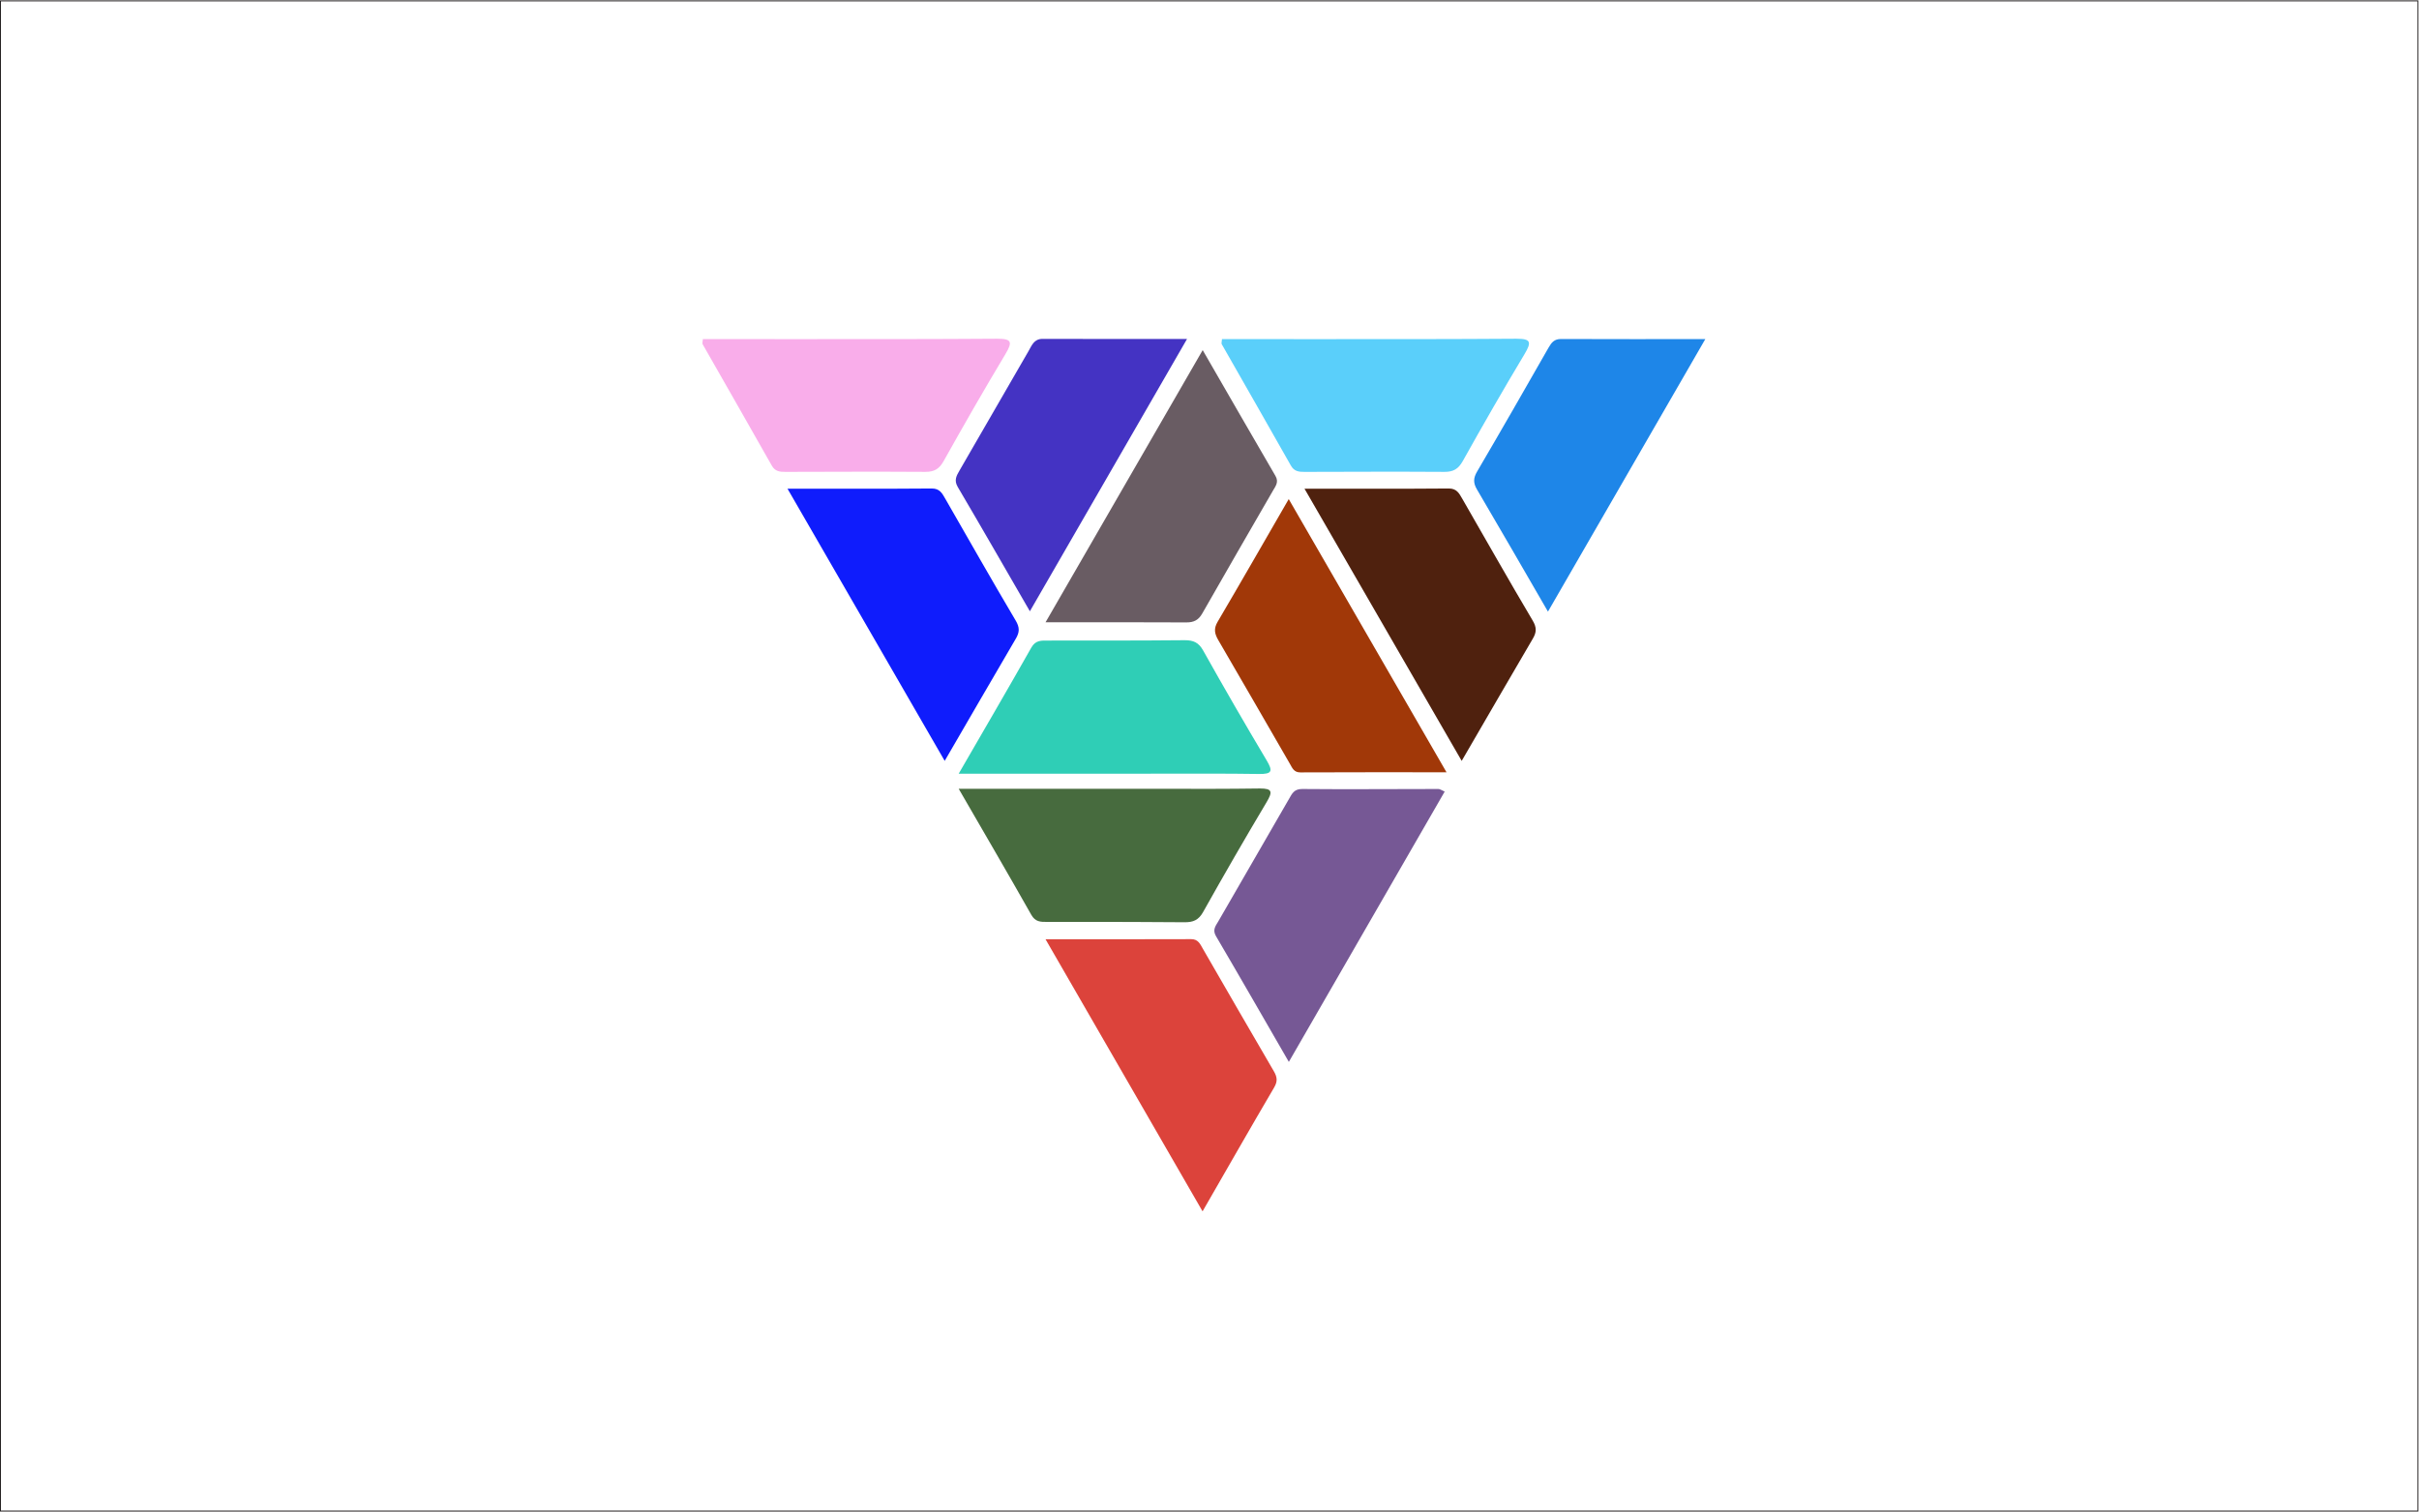 <?xml version="1.0" encoding="UTF-8" standalone="no"?>
<!-- Created with Inkscape (http://www.inkscape.org/) -->

<svg
   xmlns:dc="http://purl.org/dc/elements/1.1/"
   xmlns:cc="http://creativecommons.org/ns#"
   xmlns:rdf="http://www.w3.org/1999/02/22-rdf-syntax-ns#"
   xmlns:svg="http://www.w3.org/2000/svg"
   xmlns="http://www.w3.org/2000/svg"
   xmlns:sodipodi="http://sodipodi.sourceforge.net/DTD/sodipodi-0.dtd"
   xmlns:inkscape="http://www.inkscape.org/namespaces/inkscape"
   version="1.1"
   id="svg2"
   xml:space="preserve"
   width="1706.667"
   height="1066.667"
   viewBox="0 0 1706.667 1066.667"
   sodipodi:docname="knot-simple-colored.svg"
   inkscape:version="0.92.5 (2060ec1f9f, 2020-04-08)"><defs
     id="defs6"><clipPath
       clipPathUnits="userSpaceOnUse"
       id="clipPath20"><path
         d="M 0,800 H 1280 V 0 H 0 Z"
         id="path18"
         inkscape:connector-curvature="0" /></clipPath><clipPath
       clipPathUnits="userSpaceOnUse"
       id="clipPath30"><path
         d="m 666.281,382.769 c -16.431,-0.237 -32.866,-0.201 -49.301,-0.167 v 0 c -5.987,0.012 -11.975,0.025 -17.962,0.025 v 0 c -29.724,-0.006 -59.451,-0.002 -91.609,-0.002 v 0 c 13.623,-23.574 26.196,-45.08 38.453,-66.767 v 0 c 2.124,-3.758 4.991,-3.737 8.205,-3.716 v 0 c 0.242,10e-4 0.488,0.003 0.734,0.003 v 0 c 4.91,-0.003 9.819,-0.003 14.73,-0.003 v 0 c 19.113,10e-4 38.226,0.002 57.337,-0.183 v 0 c 4.644,-0.045 7.498,1.102 9.922,5.427 v 0 c 10.935,19.524 22.127,38.91 33.586,58.134 v 0 c 3.346,5.617 2.956,7.254 -3.493,7.254 v 0 c -0.195,0 -0.396,-0.002 -0.602,-0.005"
         id="path28"
         inkscape:connector-curvature="0" /></clipPath><radialGradient
       fx="0"
       fy="0"
       cx="0"
       cy="0"
       r="1"
       gradientUnits="userSpaceOnUse"
       gradientTransform="matrix(1.592,572.817,572.817,-1.592,640.596,114.274)"
       spreadMethod="pad"
       id="radialGradient42"><stop
         style="stop-opacity:1;stop-color:#5b3f1e"
         offset="0"
         id="stop36" /><stop
         style="stop-opacity:1;stop-color:#fadc57"
         offset="0.545"
         id="stop38" /><stop
         style="stop-opacity:1;stop-color:#5b3f1e"
         offset="1"
         id="stop40" /></radialGradient><clipPath
       clipPathUnits="userSpaceOnUse"
       id="clipPath52"><path
         d="m 626.868,461.272 c -24.019,-0.232 -48.044,-0.169 -72.067,-0.186 v 0 c -3.51,0 -6.654,0.33 -8.939,-3.711 v 0 c -12.257,-21.686 -24.83,-43.193 -38.453,-66.768 v 0 c 32.158,0 61.885,0.005 91.609,-0.002 v 0 c 5.987,-0.001 11.975,0.012 17.962,0.025 v 0 c 16.435,0.034 32.87,0.069 49.301,-0.167 v 0 c 7.023,-0.1 7.542,1.463 4.095,7.25 v 0 c -11.459,19.223 -22.651,38.61 -33.586,58.133 v 0 c -2.379,4.244 -5.172,5.428 -9.665,5.428 v 0 c -0.085,0 -0.171,-10e-4 -0.257,-0.002"
         id="path50"
         inkscape:connector-curvature="0" /></clipPath><radialGradient
       fx="0"
       fy="0"
       cx="0"
       cy="0"
       r="1"
       gradientUnits="userSpaceOnUse"
       gradientTransform="matrix(1.592,572.823,572.823,-1.592,640.596,114.27)"
       spreadMethod="pad"
       id="radialGradient64"><stop
         style="stop-opacity:1;stop-color:#5b3f1e"
         offset="0"
         id="stop58" /><stop
         style="stop-opacity:1;stop-color:#fadc57"
         offset="0.545"
         id="stop60" /><stop
         style="stop-opacity:1;stop-color:#5b3f1e"
         offset="1"
         id="stop62" /></radialGradient><clipPath
       clipPathUnits="userSpaceOnUse"
       id="clipPath74"><path
         d="m 689.233,382.504 c -4.294,0.043 -5.366,-2.431 -6.957,-5.19 v 0 c -12.466,-21.621 -24.99,-43.209 -37.434,-64.841 v 0 c -1.361,-2.367 -3.257,-4.455 -1.273,-7.835 v 0 c 12.747,-21.703 25.262,-43.544 38.584,-66.611 v 0 c 27.901,48.404 55.122,95.628 82.491,143.112 v 0 c -1.645,0.7 -2.489,1.368 -3.329,1.368 v 0 c -24.027,-0.003 -48.055,-0.229 -72.082,-0.003"
         id="path72"
         inkscape:connector-curvature="0" /></clipPath><radialGradient
       fx="0"
       fy="0"
       cx="0"
       cy="0"
       r="1"
       gradientUnits="userSpaceOnUse"
       gradientTransform="matrix(1.592,572.816,572.816,-1.592,640.596,114.273)"
       spreadMethod="pad"
       id="radialGradient86"><stop
         style="stop-opacity:1;stop-color:#5b3f1e"
         offset="0"
         id="stop80" /><stop
         style="stop-opacity:1;stop-color:#fadc57"
         offset="0.545"
         id="stop82" /><stop
         style="stop-opacity:1;stop-color:#5b3f1e"
         offset="1"
         id="stop84" /></radialGradient><clipPath
       clipPathUnits="userSpaceOnUse"
       id="clipPath96"><path
         d="m 644.437,470.981 c -2.135,-3.63 -1.59,-6.295 0.371,-9.654 v 0 c 12.736,-21.798 25.279,-43.706 37.935,-65.549 v 0 c 1.221,-2.108 2.07,-4.5 5.477,-4.483 v 0 c 25.171,0.121 50.342,0.066 77.385,0.066 v 0 c -28.241,48.909 -55.618,96.317 -83.508,144.616 v 0 c -12.97,-22.447 -25.191,-43.795 -37.66,-64.996"
         id="path94"
         inkscape:connector-curvature="0" /></clipPath><radialGradient
       fx="0"
       fy="0"
       cx="0"
       cy="0"
       r="1"
       gradientUnits="userSpaceOnUse"
       gradientTransform="matrix(1.592,572.818,572.818,-1.592,640.596,114.273)"
       spreadMethod="pad"
       id="radialGradient108"><stop
         style="stop-opacity:1;stop-color:#5b3f1e"
         offset="0"
         id="stop102" /><stop
         style="stop-opacity:1;stop-color:#fadc57"
         offset="0.545"
         id="stop104" /><stop
         style="stop-opacity:1;stop-color:#5b3f1e"
         offset="1"
         id="stop106" /></radialGradient><clipPath
       clipPathUnits="userSpaceOnUse"
       id="clipPath118"><path
         d="m 553.385,470.761 c 26.418,0 50.456,0.07 74.495,-0.068 v 0 c 3.977,-0.022 6.449,1.205 8.47,4.765 v 0 c 12.339,21.706 24.891,43.295 37.361,64.925 v 0 c 1.406,2.439 3.263,4.598 1.358,7.862 v 0 c -12.639,21.679 -25.14,43.441 -38.512,66.604 v 0 C 608.544,566.317 581.45,519.378 553.385,470.761"
         id="path116"
         inkscape:connector-curvature="0" /></clipPath><radialGradient
       fx="0"
       fy="0"
       cx="0"
       cy="0"
       r="1"
       gradientUnits="userSpaceOnUse"
       gradientTransform="matrix(1.592,572.809,572.809,-1.592,640.595,114.279)"
       spreadMethod="pad"
       id="radialGradient130"><stop
         style="stop-opacity:1;stop-color:#5b3f1e"
         offset="0"
         id="stop124" /><stop
         style="stop-opacity:1;stop-color:#fadc57"
         offset="0.545"
         id="stop126" /><stop
         style="stop-opacity:1;stop-color:#5b3f1e"
         offset="1"
         id="stop128" /></radialGradient><clipPath
       clipPathUnits="userSpaceOnUse"
       id="clipPath140"><path
         d="m 766.757,541.589 c -24.865,-0.208 -49.734,-0.103 -76.322,-0.103 v 0 c 28.009,-48.512 55.237,-95.671 83.201,-144.104 v 0 c 13.238,22.784 25.405,43.817 37.688,64.781 v 0 c 1.953,3.331 2.065,5.836 -0.092,9.475 v 0 c -12.701,21.44 -24.98,43.132 -37.403,64.733 v 0 c -1.576,2.743 -2.903,5.219 -6.986,5.219 v 0 c -0.028,0 -0.057,0 -0.086,-10e-4"
         id="path138"
         inkscape:connector-curvature="0" /></clipPath><radialGradient
       fx="0"
       fy="0"
       cx="0"
       cy="0"
       r="1"
       gradientUnits="userSpaceOnUse"
       gradientTransform="matrix(1.592,572.814,572.814,-1.592,640.595,114.277)"
       spreadMethod="pad"
       id="radialGradient152"><stop
         style="stop-opacity:1;stop-color:#5b3f1e"
         offset="0"
         id="stop146" /><stop
         style="stop-opacity:1;stop-color:#fadc57"
         offset="0.545"
         id="stop148" /><stop
         style="stop-opacity:1;stop-color:#5b3f1e"
         offset="1"
         id="stop150" /></radialGradient><clipPath
       clipPathUnits="userSpaceOnUse"
       id="clipPath162"><path
         d="m 493.126,541.589 c -24.865,-0.208 -49.735,-0.103 -76.323,-0.103 v 0 c 28.009,-48.512 55.237,-95.671 83.202,-144.104 v 0 c 13.237,22.784 25.405,43.817 37.688,64.781 v 0 c 1.953,3.331 2.066,5.836 -0.093,9.475 v 0 c -12.698,21.44 -24.98,43.132 -37.402,64.733 v 0 c -1.577,2.743 -2.903,5.219 -6.985,5.219 v 0 c -0.029,0 -0.058,0 -0.087,-10e-4"
         id="path160"
         inkscape:connector-curvature="0" /></clipPath><radialGradient
       fx="0"
       fy="0"
       cx="0"
       cy="0"
       r="1"
       gradientUnits="userSpaceOnUse"
       gradientTransform="matrix(1.592,572.813,572.813,-1.592,639.596,114.277)"
       spreadMethod="pad"
       id="radialGradient174"><stop
         style="stop-opacity:1;stop-color:#5b3f1e"
         offset="0"
         id="stop168" /><stop
         style="stop-opacity:1;stop-color:#fadc57"
         offset="0.545"
         id="stop170" /><stop
         style="stop-opacity:1;stop-color:#5b3f1e"
         offset="1"
         id="stop172" /></radialGradient><clipPath
       clipPathUnits="userSpaceOnUse"
       id="clipPath184"><path
         d="M 819.642,616.201 C 807.125,594.282 794.586,572.374 781.817,550.6 v 0 c -2.046,-3.488 -2.136,-6.045 -0.084,-9.526 v 0 c 12.315,-20.915 24.41,-41.96 37.566,-64.664 v 0 c 28.04,48.573 55.26,95.724 83.278,144.264 v 0 c -26.684,0 -51.542,-0.049 -76.403,0.054 v 0 c -0.014,0 -0.027,0 -0.04,0 v 0 c -3.465,0 -4.966,-1.855 -6.492,-4.527"
         id="path182"
         inkscape:connector-curvature="0" /></clipPath><radialGradient
       fx="0"
       fy="0"
       cx="0"
       cy="0"
       r="1"
       gradientUnits="userSpaceOnUse"
       gradientTransform="matrix(1.592,572.82,572.82,-1.592,640.595,114.271)"
       spreadMethod="pad"
       id="radialGradient196"><stop
         style="stop-opacity:1;stop-color:#5b3f1e"
         offset="0"
         id="stop190" /><stop
         style="stop-opacity:1;stop-color:#fadc57"
         offset="0.545"
         id="stop192" /><stop
         style="stop-opacity:1;stop-color:#5b3f1e"
         offset="1"
         id="stop194" /></radialGradient><clipPath
       clipPathUnits="userSpaceOnUse"
       id="clipPath206"><path
         d="m 630.457,303.013 c -25.162,-0.099 -50.324,-0.051 -77.088,-0.051 v 0 c 27.953,-48.448 55.072,-95.454 83.116,-144.058 v 0 c 13.247,23.009 25.429,44.377 37.886,65.58 v 0 c 1.946,3.31 1.618,5.56 -0.201,8.666 v 0 c -12.616,21.534 -25.035,43.18 -37.527,64.783 v 0 c -1.414,2.448 -2.449,5.08 -6.159,5.08 v 0 c -0.009,0 -0.018,0 -0.027,0"
         id="path204"
         inkscape:connector-curvature="0" /></clipPath><radialGradient
       fx="0"
       fy="0"
       cx="0"
       cy="0"
       r="1"
       gradientUnits="userSpaceOnUse"
       gradientTransform="matrix(1.592,572.815,572.815,-1.592,640.595,114.274)"
       spreadMethod="pad"
       id="radialGradient218"><stop
         style="stop-opacity:1;stop-color:#5b3f1e"
         offset="0"
         id="stop212" /><stop
         style="stop-opacity:1;stop-color:#fadc57"
         offset="0.545"
         id="stop214" /><stop
         style="stop-opacity:1;stop-color:#5b3f1e"
         offset="1"
         id="stop216" /></radialGradient><clipPath
       clipPathUnits="userSpaceOnUse"
       id="clipPath228"><path
         d="m 802.237,620.875 c -33.887,-0.237 -67.777,-0.224 -101.666,-0.212 v 0 c -11.32,0.005 -22.639,0.009 -33.958,0.005 v 0 c -6.636,-0.003 -13.271,0 -19.849,0 v 0 c -0.097,-1.473 -0.391,-2.221 -0.14,-2.663 v 0 c 12.192,-21.425 24.493,-42.788 36.6,-64.26 v 0 c 1.775,-3.147 4.23,-3.368 7.212,-3.359 v 0 c 24.688,0.059 49.377,0.169 74.064,0.009 v 0 c 4.743,-0.032 7.384,1.545 9.748,5.777 v 0 c 10.615,19.005 21.459,37.892 32.651,56.561 v 0 c 3.865,6.45 3.338,8.143 -4.281,8.143 v 0 c -0.125,0 -0.252,0 -0.381,-10e-4"
         id="path226"
         inkscape:connector-curvature="0" /></clipPath><radialGradient
       fx="0"
       fy="0"
       cx="0"
       cy="0"
       r="1"
       gradientUnits="userSpaceOnUse"
       gradientTransform="matrix(1.592,572.811,572.811,-1.592,640.596,114.278)"
       spreadMethod="pad"
       id="radialGradient240"><stop
         style="stop-opacity:1;stop-color:#5b3f1e"
         offset="0"
         id="stop234" /><stop
         style="stop-opacity:1;stop-color:#fadc57"
         offset="0.545"
         id="stop236" /><stop
         style="stop-opacity:1;stop-color:#5b3f1e"
         offset="1"
         id="stop238" /></radialGradient><clipPath
       clipPathUnits="userSpaceOnUse"
       id="clipPath250"><path
         d="m 527.484,620.875 c -33.887,-0.237 -67.777,-0.224 -101.666,-0.212 v 0 c -11.319,0.005 -22.639,0.009 -33.958,0.005 v 0 c -6.637,-0.003 -13.27,0 -19.85,0 v 0 c -0.096,-1.473 -0.391,-2.221 -0.14,-2.663 v 0 c 12.193,-21.425 24.493,-42.788 36.6,-64.26 v 0 c 1.776,-3.147 4.231,-3.368 7.213,-3.359 v 0 c 24.687,0.059 49.376,0.169 74.063,0.009 v 0 c 4.742,-0.032 7.384,1.545 9.748,5.777 v 0 c 10.616,19.005 21.459,37.892 32.652,56.561 v 0 c 3.865,6.45 3.338,8.143 -4.28,8.143 v 0 c -0.126,0 -0.253,0 -0.382,-10e-4"
         id="path248"
         inkscape:connector-curvature="0" /></clipPath><radialGradient
       fx="0"
       fy="0"
       cx="0"
       cy="0"
       r="1"
       gradientUnits="userSpaceOnUse"
       gradientTransform="matrix(1.592,572.812,572.812,-1.592,640.598,114.278)"
       spreadMethod="pad"
       id="radialGradient262"><stop
         style="stop-opacity:1;stop-color:#5b3f1e"
         offset="0"
         id="stop256" /><stop
         style="stop-opacity:1;stop-color:#fadc57"
         offset="0.545"
         id="stop258" /><stop
         style="stop-opacity:1;stop-color:#5b3f1e"
         offset="1"
         id="stop260" /></radialGradient><clipPath
       clipPathUnits="userSpaceOnUse"
       id="clipPath272"><path
         d="m 544.387,614.35 c -12.205,-21.033 -24.32,-42.116 -36.497,-63.165 v 0 c -1.626,-2.81 -3.082,-5.205 -0.987,-8.766 v 0 c 12.652,-21.489 25.054,-43.122 38.187,-65.829 v 0 c 27.827,48.227 55.056,95.418 83.182,144.167 v 0 c -26.712,0 -51.582,-0.048 -76.451,0.045 v 0 c -0.012,0 -0.024,0 -0.035,0 v 0 c -4.566,0 -5.705,-3.529 -7.399,-6.452"
         id="path270"
         inkscape:connector-curvature="0" /></clipPath><radialGradient
       fx="0"
       fy="0"
       cx="0"
       cy="0"
       r="1"
       gradientUnits="userSpaceOnUse"
       gradientTransform="matrix(1.592,572.814,572.814,-1.592,640.596,114.275)"
       spreadMethod="pad"
       id="radialGradient284"><stop
         style="stop-opacity:1;stop-color:#5b3f1e"
         offset="0"
         id="stop278" /><stop
         style="stop-opacity:1;stop-color:#fadc57"
         offset="0.545"
         id="stop280" /><stop
         style="stop-opacity:1;stop-color:#5b3f1e"
         offset="1"
         id="stop282" /></radialGradient><clipPath
       clipPathUnits="userSpaceOnUse"
       id="clipPath294"><path
         d="m 636.976,128.408 291.217,506.749 -583.468,0.031 z m -281.108,500.338 561.183,-0.03 -280.075,-487.4 z"
         id="path292"
         inkscape:connector-curvature="0" /></clipPath><radialGradient
       fx="0"
       fy="0"
       cx="0"
       cy="0"
       r="1"
       gradientUnits="userSpaceOnUse"
       gradientTransform="matrix(1.614,580.832,580.832,-1.614,641.159,109.006)"
       spreadMethod="pad"
       id="radialGradient306"><stop
         style="stop-opacity:1;stop-color:#5b3f1e"
         offset="0"
         id="stop300" /><stop
         style="stop-opacity:1;stop-color:#fadc57"
         offset="0.545"
         id="stop302" /><stop
         style="stop-opacity:1;stop-color:#5b3f1e"
         offset="1"
         id="stop304" /></radialGradient></defs><sodipodi:namedview
     pagecolor="#ffffff"
     bordercolor="#666666"
     borderopacity="1"
     objecttolerance="10"
     gridtolerance="10"
     guidetolerance="10"
     inkscape:pageopacity="0"
     inkscape:pageshadow="2"
     inkscape:window-width="1920"
     inkscape:window-height="1163"
     id="namedview4"
     showgrid="false"
     inkscape:zoom="0.40664061"
     inkscape:cx="1455.5649"
     inkscape:cy="355.04166"
     inkscape:window-x="1920"
     inkscape:window-y="0"
     inkscape:window-maximized="1"
     inkscape:current-layer="g10" /><g
     id="g10"
     inkscape:groupmode="layer"
     inkscape:label="Knot"
     transform="matrix(1.333,0,0,-1.333,0,1066.667)"><path
       d="M 0,0 H 1280 V 800 H 0 Z"
       style="fill:none;fill-opacity:1;fill-rule:nonzero;stroke:none"
       id="path12"
       inkscape:connector-curvature="0" /><g
       id="g14"><g
         id="g16"
         clip-path="url(#clipPath20)"><path
           d="M 1280,0 H 0 v 800 h 1280 z"
           style="fill:none;stroke:#231f20;stroke-width:1;stroke-linecap:butt;stroke-linejoin:miter;stroke-miterlimit:10;stroke-dasharray:none;stroke-opacity:1"
           id="path22"
           inkscape:connector-curvature="0" /></g></g><g
       id="g24"
       style="fill:#476b3e"><g
         id="g26"
         clip-path="url(#clipPath30)"
         style="fill:#476b3e"><g
           id="g32"
           style="fill:#476b3e"><g
             id="g34"
             style="fill:#476b3e"><path
               d="m 666.281,382.769 c -16.431,-0.237 -32.866,-0.201 -49.301,-0.167 v 0 c -5.987,0.012 -11.975,0.025 -17.962,0.025 v 0 c -29.724,-0.006 -59.451,-0.002 -91.609,-0.002 v 0 c 13.623,-23.574 26.196,-45.08 38.453,-66.767 v 0 c 2.124,-3.758 4.991,-3.737 8.205,-3.716 v 0 c 0.242,10e-4 0.488,0.003 0.734,0.003 v 0 c 4.91,-0.003 9.819,-0.003 14.73,-0.003 v 0 c 19.113,10e-4 38.226,0.002 57.337,-0.183 v 0 c 4.644,-0.045 7.498,1.102 9.922,5.427 v 0 c 10.935,19.524 22.127,38.91 33.586,58.134 v 0 c 3.346,5.617 2.956,7.254 -3.493,7.254 v 0 c -0.195,0 -0.396,-0.002 -0.602,-0.005"
               style="fill:#476b3e;stroke:none"
               id="path44"
               inkscape:connector-curvature="0" /></g></g></g></g><g
       id="g46"
       style="fill:#2fceb6"><g
         id="g48"
         clip-path="url(#clipPath52)"
         style="fill:#2fceb6"><g
           id="g54"
           style="fill:#2fceb6"><g
             id="g56"
             style="fill:#2fceb6"><path
               d="m 626.868,461.272 c -24.019,-0.232 -48.044,-0.169 -72.067,-0.186 v 0 c -3.51,0 -6.654,0.33 -8.939,-3.711 v 0 c -12.257,-21.686 -24.83,-43.193 -38.453,-66.768 v 0 c 32.158,0 61.885,0.005 91.609,-0.002 v 0 c 5.987,-0.001 11.975,0.012 17.962,0.025 v 0 c 16.435,0.034 32.87,0.069 49.301,-0.167 v 0 c 7.023,-0.1 7.542,1.463 4.095,7.25 v 0 c -11.459,19.223 -22.651,38.61 -33.586,58.133 v 0 c -2.379,4.244 -5.172,5.428 -9.665,5.428 v 0 c -0.085,0 -0.171,-10e-4 -0.257,-0.002"
               style="fill:#2fceb6;stroke:none"
               id="path66"
               inkscape:connector-curvature="0" /></g></g></g></g><g
       id="g68"
       style="fill:#765895"><g
         id="g70"
         clip-path="url(#clipPath74)"
         style="fill:#765895"><g
           id="g76"
           style="fill:#765895"><g
             id="g78"
             style="fill:#765895"><path
               d="m 689.233,382.504 c -4.294,0.043 -5.366,-2.431 -6.957,-5.19 v 0 c -12.466,-21.621 -24.99,-43.209 -37.434,-64.841 v 0 c -1.361,-2.367 -3.257,-4.455 -1.273,-7.835 v 0 c 12.747,-21.703 25.262,-43.544 38.584,-66.611 v 0 c 27.901,48.404 55.122,95.628 82.491,143.112 v 0 c -1.645,0.7 -2.489,1.368 -3.329,1.368 v 0 c -24.027,-0.003 -48.055,-0.229 -72.082,-0.003"
               style="fill:#765895;stroke:none"
               id="path88"
               inkscape:connector-curvature="0" /></g></g></g></g><g
       id="g90"
       style="fill:#a13808"><g
         id="g92"
         clip-path="url(#clipPath96)"
         style="fill:#a13808"><g
           id="g98"
           style="fill:#a13808"><g
             id="g100"
             style="fill:#a13808"><path
               d="m 644.437,470.981 c -2.135,-3.63 -1.59,-6.295 0.371,-9.654 v 0 c 12.736,-21.798 25.279,-43.706 37.935,-65.549 v 0 c 1.221,-2.108 2.07,-4.5 5.477,-4.483 v 0 c 25.171,0.121 50.342,0.066 77.385,0.066 v 0 c -28.241,48.909 -55.618,96.317 -83.508,144.616 v 0 c -12.97,-22.447 -25.191,-43.795 -37.66,-64.996"
               style="fill:#a13808;stroke:none"
               id="path110"
               inkscape:connector-curvature="0" /></g></g></g></g><g
       id="g112"
       style="fill:#695c63"><g
         id="g114"
         clip-path="url(#clipPath118)"
         style="fill:#695c63"><g
           id="g120"
           style="fill:#695c63"><g
             id="g122"
             style="fill:#695c63"><path
               d="m 553.385,470.761 c 26.418,0 50.456,0.07 74.495,-0.068 v 0 c 3.977,-0.022 6.449,1.205 8.47,4.765 v 0 c 12.339,21.706 24.891,43.295 37.361,64.925 v 0 c 1.406,2.439 3.263,4.598 1.358,7.862 v 0 c -12.639,21.679 -25.14,43.441 -38.512,66.604 v 0 C 608.544,566.317 581.45,519.378 553.385,470.761"
               style="fill:#695c63;stroke:none"
               id="path132"
               inkscape:connector-curvature="0" /></g></g></g></g><g
       id="g134"
       style="fill:#4f210e"><g
         id="g136"
         clip-path="url(#clipPath140)"
         style="fill:#4f210e"><g
           id="g142"
           style="fill:#4f210e"><g
             id="g144"
             style="fill:#4f210e"><path
               d="m 766.757,541.589 c -24.865,-0.208 -49.734,-0.103 -76.322,-0.103 v 0 c 28.009,-48.512 55.237,-95.671 83.201,-144.104 v 0 c 13.238,22.784 25.405,43.817 37.688,64.781 v 0 c 1.953,3.331 2.065,5.836 -0.092,9.475 v 0 c -12.701,21.44 -24.98,43.132 -37.403,64.733 v 0 c -1.576,2.743 -2.903,5.219 -6.986,5.219 v 0 c -0.028,0 -0.057,0 -0.086,-10e-4"
               style="fill:#4f210e;stroke:none"
               id="path154"
               inkscape:connector-curvature="0" /></g></g></g></g><g
       id="g156"
       style="fill:#0f1cfc"><g
         id="g158"
         clip-path="url(#clipPath162)"
         style="fill:#0f1cfc"><g
           id="g164"
           style="fill:#0f1cfc"><g
             id="g166"
             style="fill:#0f1cfc"><path
               d="m 493.126,541.589 c -24.865,-0.208 -49.735,-0.103 -76.323,-0.103 v 0 c 28.009,-48.512 55.237,-95.671 83.202,-144.104 v 0 c 13.237,22.784 25.405,43.817 37.688,64.781 v 0 c 1.953,3.331 2.066,5.836 -0.093,9.475 v 0 c -12.698,21.44 -24.98,43.132 -37.402,64.733 v 0 c -1.577,2.743 -2.903,5.219 -6.985,5.219 v 0 c -0.029,0 -0.058,0 -0.087,-10e-4"
               style="fill:#0f1cfc;stroke:none"
               id="path176"
               inkscape:connector-curvature="0" /></g></g></g></g><g
       id="g178"
       style="fill:#1e86e8"><g
         id="g180"
         clip-path="url(#clipPath184)"
         style="fill:#1e86e8"><g
           id="g186"
           style="fill:#1e86e8"><g
             id="g188"
             style="fill:#1e86e8"><path
               d="M 819.642,616.201 C 807.125,594.282 794.586,572.374 781.817,550.6 v 0 c -2.046,-3.488 -2.136,-6.045 -0.084,-9.526 v 0 c 12.315,-20.915 24.41,-41.96 37.566,-64.664 v 0 c 28.04,48.573 55.26,95.724 83.278,144.264 v 0 c -26.684,0 -51.542,-0.049 -76.403,0.054 v 0 c -0.014,0 -0.027,0 -0.04,0 v 0 c -3.465,0 -4.966,-1.855 -6.492,-4.527"
               style="fill:#1e86e8;stroke:none"
               id="path198"
               inkscape:connector-curvature="0" /></g></g></g></g><g
       id="g200"
       style="fill:#dc433b"><g
         id="g202"
         clip-path="url(#clipPath206)"
         style="fill:#dc433b"><g
           id="g208"
           style="fill:#dc433b"><g
             id="g210"
             style="fill:#dc433b"><path
               d="m 630.457,303.013 c -25.162,-0.099 -50.324,-0.051 -77.088,-0.051 v 0 c 27.953,-48.448 55.072,-95.454 83.116,-144.058 v 0 c 13.247,23.009 25.429,44.377 37.886,65.58 v 0 c 1.946,3.31 1.618,5.56 -0.201,8.666 v 0 c -12.616,21.534 -25.035,43.18 -37.527,64.783 v 0 c -1.414,2.448 -2.449,5.08 -6.159,5.08 v 0 c -0.009,0 -0.018,0 -0.027,0"
               style="fill:#dc433b;stroke:none"
               id="path220"
               inkscape:connector-curvature="0" /></g></g></g></g><g
       id="g222"
       style="fill:#5acffa"><g
         id="g224"
         clip-path="url(#clipPath228)"
         style="fill:#5acffa"><g
           id="g230"
           style="fill:#5acffa"><g
             id="g232"
             style="fill:#5acffa"><path
               d="m 802.237,620.875 c -33.887,-0.237 -67.777,-0.224 -101.666,-0.212 v 0 c -11.32,0.005 -22.639,0.009 -33.958,0.005 v 0 c -6.636,-0.003 -13.271,0 -19.849,0 v 0 c -0.097,-1.473 -0.391,-2.221 -0.14,-2.663 v 0 c 12.192,-21.425 24.493,-42.788 36.6,-64.26 v 0 c 1.775,-3.147 4.23,-3.368 7.212,-3.359 v 0 c 24.688,0.059 49.377,0.169 74.064,0.009 v 0 c 4.743,-0.032 7.384,1.545 9.748,5.777 v 0 c 10.615,19.005 21.459,37.892 32.651,56.561 v 0 c 3.865,6.45 3.338,8.143 -4.281,8.143 v 0 c -0.125,0 -0.252,0 -0.381,-10e-4"
               style="fill:#5acffa;stroke:none"
               id="path242"
               inkscape:connector-curvature="0" /></g></g></g></g><g
       id="g244"
       style="fill:#f9adea"><g
         id="g246"
         clip-path="url(#clipPath250)"
         style="fill:#f9adea"><g
           id="g252"
           style="fill:#f9adea"><g
             id="g254"
             style="fill:#f9adea"><path
               d="m 527.484,620.875 c -33.887,-0.237 -67.777,-0.224 -101.666,-0.212 v 0 c -11.319,0.005 -22.639,0.009 -33.958,0.005 v 0 c -6.637,-0.003 -13.27,0 -19.85,0 v 0 c -0.096,-1.473 -0.391,-2.221 -0.14,-2.663 v 0 c 12.193,-21.425 24.493,-42.788 36.6,-64.26 v 0 c 1.776,-3.147 4.231,-3.368 7.213,-3.359 v 0 c 24.687,0.059 49.376,0.169 74.063,0.009 v 0 c 4.742,-0.032 7.384,1.545 9.748,5.777 v 0 c 10.616,19.005 21.459,37.892 32.652,56.561 v 0 c 3.865,6.45 3.338,8.143 -4.28,8.143 v 0 c -0.126,0 -0.253,0 -0.382,-10e-4"
               style="fill:#f9adea;stroke:none"
               id="path264"
               inkscape:connector-curvature="0" /></g></g></g></g><g
       id="g266"
       style="fill:#4433c3;fill-opacity:1"><g
         id="g268"
         clip-path="url(#clipPath272)"
         style="fill:#4433c3;fill-opacity:1"><g
           id="g274"
           style="fill:#4433c3;fill-opacity:1"><g
             id="g276"
             style="fill:#4433c3;fill-opacity:1"><path
               d="m 544.387,614.35 c -12.205,-21.033 -24.32,-42.116 -36.497,-63.165 v 0 c -1.626,-2.81 -3.082,-5.205 -0.987,-8.766 v 0 c 12.652,-21.489 25.054,-43.122 38.187,-65.829 v 0 c 27.827,48.227 55.056,95.418 83.182,144.167 v 0 c -26.712,0 -51.582,-0.048 -76.451,0.045 v 0 c -0.012,0 -0.024,0 -0.035,0 v 0 c -4.566,0 -5.705,-3.529 -7.399,-6.452"
               style="fill:#4433c3;stroke:none;fill-opacity:1"
               id="path286"
               inkscape:connector-curvature="0" /></g></g></g></g><g
       id="g288"
       style="fill:"><g
         id="g290"
         clip-path="url(#clipPath294)"
         style="fill:"><g
           id="g296"
           style="fill:"><g
             id="g298"
             style="fill:"><path
               d="m 636.976,128.408 291.217,506.749 -583.468,0.031 z m -281.108,500.338 561.183,-0.03 -280.075,-487.4 z"
               style="fill:;stroke:none"
               id="path308"
               inkscape:connector-curvature="0" /></g></g></g></g></g></svg>